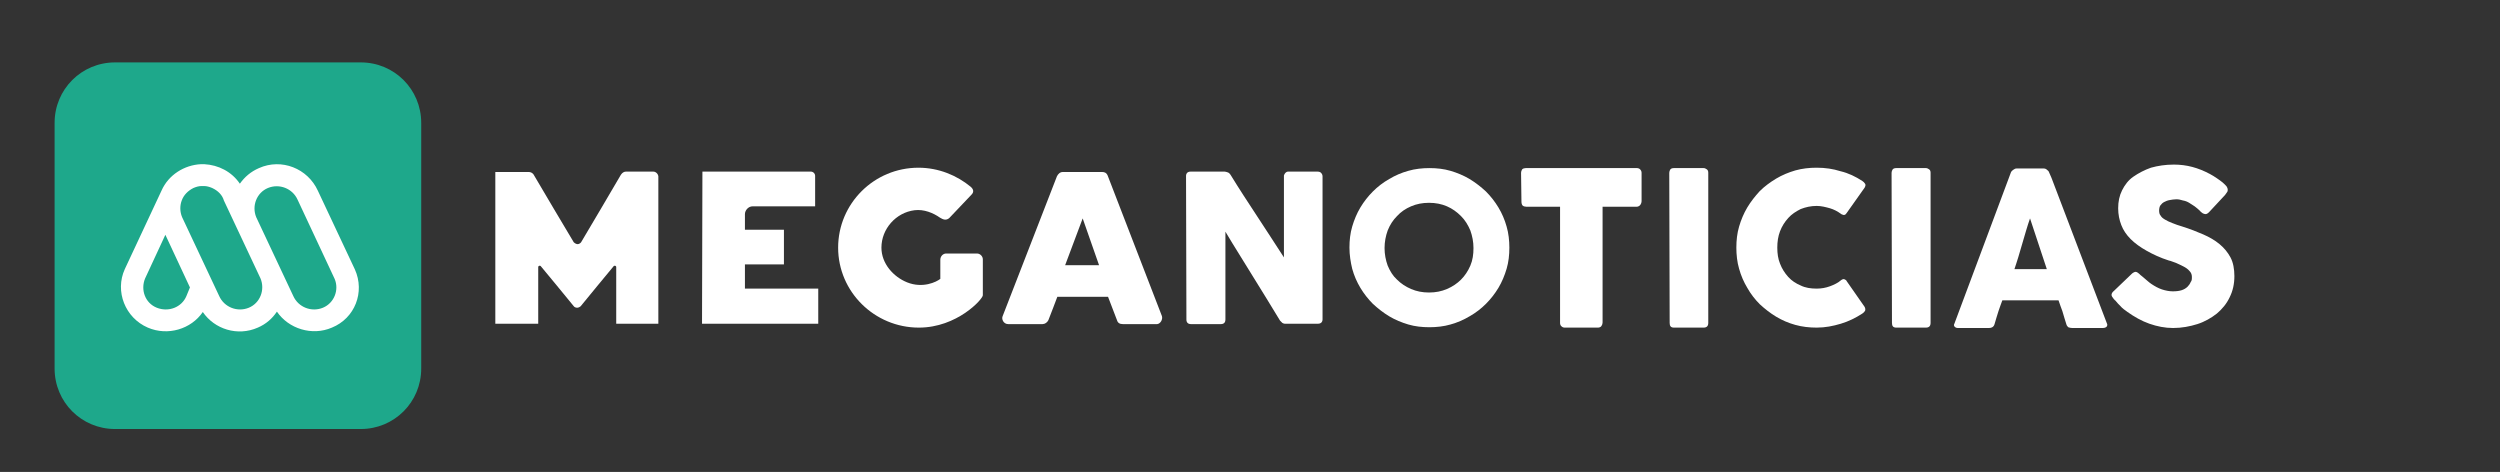 <?xml version="1.0" encoding="utf-8"?>
<!-- Generator: Adobe Illustrator 23.0.4, SVG Export Plug-In . SVG Version: 6.00 Build 0)  -->
<svg version="1.1" id="Capa_1" xmlns="http://www.w3.org/2000/svg" xmlns:xlink="http://www.w3.org/1999/xlink" x="0px" y="0px"
	 viewBox="0 0 641 121" style="enable-background:new 0 0 641 121;" xml:space="preserve">
<rect x="0" y="0" width="641" height="121" fill="#333333" stroke="none"/>
<style type="text/css">
	.st0{fill:#1EA88B;}
	.st1{fill:#FFFFFF;}
</style>
<path class="st0" d="M92.5,110h-63c-8.6,0-15.5-6.9-15.5-15.5v-63C14,22.9,20.9,16,29.5,16h63c8.6,0,15.5,6.9,15.5,15.5v63
	C108,103.1,101.1,110,92.5,110z"/>
<g>
	<path class="st1" d="M82.8,78.9c-2.9,1.2-6.3-0.1-7.6-3l-9.5-20.2c-1.2-2.9,0.1-6.3,3-7.5s6.3,0.1,7.6,3l9.5,20.3
		C87,74.3,85.7,77.7,82.8,78.9 M63.8,78.9c-2.9,1.2-6.3-0.1-7.6-3l-9.5-20.2c-0.6-1.4-0.6-3-0.1-4.3c0.5-1.4,1.6-2.5,3-3.2
		c0.7-0.3,1.4-0.5,2.1-0.5h0.1c0.1,0,0.1,0,0.2,0s0.1,0,0.2,0h0.1c0.7,0,1.4,0.2,2.1,0.5c1.5,0.7,2.6,1.8,3,3.2l9.4,20
		C68,74.3,66.7,77.7,63.8,78.9 M47.8,75.9c-1.2,2.9-4.6,4.2-7.6,3s-4.2-4.6-3-7.5l5.2-11.2l6.3,13.5L47.8,75.9z M91,69.1l-9.5-20.2
		c-2.6-5.7-9.3-8.4-15.1-5.8c-2.1,0.9-3.7,2.3-4.9,4l0,0c-2.1-3.1-5.5-4.8-9.1-5h-0.1c-0.1,0-0.2,0-0.3,0s-0.2,0-0.4,0
		c-0.1,0-0.1,0-0.1,0c-4.2,0.2-8.3,2.7-10.1,6.8L32,69c-2.6,5.7,0.1,12.5,5.9,15C43,86.2,49,84.4,52,80c3,4.4,8.9,6.3,14.1,4
		c2.1-0.9,3.7-2.3,4.9-4.1c3,4.4,9,6.3,14.1,4.1C91,81.6,93.6,74.9,91,69.1"/>
</g>
<path class="st1" d="M297.9,81L284,45c-0.3-0.7-0.8-0.9-1.4-0.9h-10.1c-0.7,0-1.2,0.5-1.5,1.1L257.1,81c-0.4,0.8,0.2,2.1,1.4,2.1
	h8.8c0.6,0,1.2-0.4,1.5-1c0.3-0.7,2.3-6,2.3-6h13l2.3,6c0.2,0.7,0.7,1,1.5,1h8.8C297.6,83,298.2,81.8,297.9,81 M273.1,68l4.5-12
	l4.2,12H273.1z"/>
<path class="st1" d="M167.5,44h-7c-0.4,0-0.9,0.2-1.3,0.8c-0.3,0.6-10.2,17.3-10.2,17.3c-0.2,0.3-0.6,0.5-0.9,0.5s-0.7-0.2-1-0.5
	c0,0-9.9-16.6-10.2-17.2c-0.3-0.6-0.9-0.8-1.3-0.8H127V83h11V68.5c0-0.4,0.5-0.5,0.7-0.2c0,0,8.2,9.9,8.4,10.2
	c0.2,0.3,0.6,0.4,0.9,0.4s0.7-0.2,0.9-0.4c0.2-0.3,8.4-10.2,8.4-10.2c0.2-0.3,0.7-0.2,0.7,0.2V83h10.8V45.2
	C168.7,44.5,168.1,44,167.5,44"/>
<path class="st1" d="M180.1,44h27.8c0.6,0,1.1,0.5,1.1,1.1v7.8h-16c-1.2,0-2,1.1-2,2v4h10v8.9h-10V74h18.8v9H180L180.1,44z"/>
<path class="st1" d="M250.5,65h-7.9c-0.8,0-1.5,0.7-1.5,1.6v4.9c-1,0.8-4.5,2.5-8.5,0.9c-3.5-1.4-6.6-4.8-6.6-8.9
	c0-4.8,3.7-9,8.5-9.6c2.4-0.3,4.8,0.7,6.5,1.9c0.8,0.5,1.6,0.8,2.4,0.1l5.7-6c0.6-0.6,0.6-1.3-0.2-2c-3.5-2.9-8.2-4.9-13.4-4.9
	c-11.4,0-20.6,9.2-20.6,20.5S224.2,84,235.6,84c9.8,0,16.4-7.3,16.4-8.3v-9.2C252,65.7,251.3,65,250.5,65z"/>
<path class="st1" d="M304.1,45.1c0-0.3,0.1-0.6,0.3-0.8c0.2-0.2,0.5-0.3,0.9-0.3h8.7c0.2,0,0.5,0.1,0.8,0.2c0.3,0.1,0.5,0.3,0.7,0.6
	c2.2,3.6,4.5,7.1,6.8,10.6c2.2,3.4,4.6,7,6.9,10.6V45c0.1-0.3,0.2-0.5,0.4-0.7c0.2-0.2,0.4-0.3,0.7-0.3h7.5c0.4,0,0.7,0.1,0.9,0.3
	c0.2,0.2,0.4,0.5,0.4,0.9v36.7c0,0.3-0.1,0.6-0.3,0.8c-0.2,0.2-0.5,0.3-0.9,0.3h-8.5c-0.2,0-0.4-0.1-0.6-0.2
	c-0.2-0.2-0.4-0.4-0.6-0.6c-2.3-3.8-4.7-7.7-7-11.4c-2.3-3.8-4.7-7.5-7-11.4v22.5c0,0.4-0.1,0.7-0.3,0.9c-0.2,0.2-0.5,0.3-0.9,0.3
	h-7.6c-0.4,0-0.7-0.1-0.9-0.3c-0.2-0.2-0.3-0.5-0.3-0.8L304.1,45.1L304.1,45.1z"/>
<path class="st1" d="M346,63.5c0-1.9,0.2-3.7,0.7-5.4s1.2-3.4,2.1-4.9s2-2.9,3.2-4.1c1.2-1.2,2.6-2.3,4.2-3.2
	c1.5-0.9,3.1-1.6,4.9-2.1c1.7-0.5,3.6-0.7,5.4-0.7c1.9,0,3.7,0.2,5.4,0.7c1.7,0.5,3.4,1.2,4.9,2.1c1.5,0.9,2.9,2,4.2,3.2
	c1.2,1.2,2.3,2.6,3.2,4.1c0.9,1.5,1.6,3.1,2.1,4.9c0.5,1.7,0.7,3.6,0.7,5.4c0,1.9-0.2,3.7-0.7,5.4c-0.5,1.7-1.2,3.4-2.1,4.9
	s-2,2.9-3.2,4.1s-2.6,2.3-4.2,3.2c-1.5,0.9-3.1,1.6-4.9,2.1c-1.7,0.5-3.6,0.7-5.4,0.7c-1.9,0-3.7-0.2-5.4-0.7
	c-1.7-0.5-3.4-1.2-4.9-2.1s-2.9-2-4.2-3.2c-1.2-1.2-2.3-2.6-3.2-4.1s-1.6-3.1-2.1-4.9C346.3,67.2,346,65.4,346,63.5z M355,63.6
	c0,1.6,0.3,3.1,0.8,4.5c0.6,1.4,1.3,2.6,2.4,3.6c1,1,2.2,1.8,3.6,2.4s2.9,0.9,4.6,0.9s3.2-0.3,4.6-0.9s2.6-1.4,3.6-2.4
	s1.8-2.2,2.4-3.6s0.8-2.9,0.8-4.5s-0.3-3.1-0.8-4.5c-0.6-1.4-1.3-2.6-2.4-3.7c-1-1-2.2-1.9-3.6-2.5s-2.9-0.9-4.6-0.9
	s-3.2,0.3-4.6,0.9s-2.6,1.4-3.6,2.5c-1,1-1.8,2.2-2.4,3.7C355.3,60.5,355,62,355,63.6z"/>
<path class="st1" d="M390,44.3c0-0.3,0.1-0.6,0.3-0.9c0.2-0.2,0.6-0.3,0.9-0.3h28.5c0.3,0,0.6,0.1,0.8,0.3c0.2,0.2,0.4,0.5,0.4,0.9
	v7.3c0,0.3-0.1,0.6-0.3,0.9c-0.2,0.3-0.6,0.5-0.9,0.5h-8.8v29.7c0,0.3-0.1,0.6-0.3,0.9c-0.2,0.3-0.6,0.4-0.9,0.4h-8.5
	c-0.3,0-0.6-0.1-0.8-0.3c-0.3-0.2-0.4-0.6-0.4-0.9V53h-8.7c-0.3,0-0.7-0.1-0.9-0.3c-0.2-0.2-0.3-0.6-0.3-1L390,44.3L390,44.3z"/>
<path class="st1" d="M428,44.3c0-0.3,0.1-0.6,0.3-0.9c0.2-0.2,0.5-0.3,0.9-0.3h7.6c0.3,0,0.5,0.1,0.8,0.3s0.4,0.5,0.4,0.9v38.5
	c0,0.8-0.4,1.2-1.2,1.2h-7.6c-0.8,0-1.1-0.4-1.1-1.2L428,44.3L428,44.3z"/>
<path class="st1" d="M477.5,46.4c0.3,0.2,0.5,0.4,0.7,0.7s0.1,0.6-0.1,1l-4.6,6.5c-0.2,0.3-0.4,0.5-0.6,0.5
	c-0.2,0.1-0.5-0.1-0.8-0.2c-0.9-0.7-1.9-1.2-2.9-1.5c-1.1-0.3-2.2-0.6-3.4-0.6c-1.5,0-2.8,0.3-4.1,0.8c-1.2,0.6-2.3,1.3-3.2,2.3
	c-0.9,1-1.6,2.1-2.1,3.4s-0.7,2.7-0.7,4.2c0,1.5,0.2,2.9,0.7,4.1c0.5,1.3,1.2,2.4,2.1,3.4s2,1.7,3.2,2.2c1.2,0.6,2.6,0.8,4.1,0.8
	c1.2,0,2.3-0.2,3.4-0.6s2.1-0.9,2.9-1.6c0.3-0.2,0.6-0.3,0.8-0.2c0.2,0.1,0.5,0.2,0.6,0.5l4.6,6.6c0.2,0.4,0.2,0.7,0.1,1
	c-0.2,0.3-0.4,0.5-0.7,0.7c-1.7,1.1-3.5,2-5.5,2.6s-4,1-6.2,1c-1.9,0-3.7-0.2-5.5-0.7s-3.4-1.2-4.9-2.1s-2.9-2-4.2-3.2
	c-1.2-1.2-2.3-2.6-3.2-4.2c-0.9-1.5-1.6-3.1-2.1-4.9c-0.5-1.7-0.7-3.6-0.7-5.4c0-1.9,0.2-3.7,0.7-5.4s1.2-3.4,2.1-4.9s2-2.9,3.2-4.2
	c1.2-1.2,2.7-2.3,4.2-3.2s3.2-1.6,4.9-2.1c1.8-0.5,3.6-0.7,5.5-0.7c2.2,0,4.2,0.3,6.1,0.9C474,44.4,475.8,45.3,477.5,46.4z"/>
<path class="st1" d="M485,44.3c0-0.3,0.1-0.6,0.3-0.9c0.2-0.2,0.5-0.3,0.9-0.3h7.6c0.3,0,0.5,0.1,0.8,0.3s0.4,0.5,0.4,0.9v38.5
	c0,0.8-0.4,1.2-1.2,1.2h-7.6c-0.8,0-1.1-0.4-1.1-1.2L485,44.3L485,44.3z"/>
<path class="st1" d="M515.6,44.2c0-0.1,0.1-0.2,0.2-0.3c0.1-0.1,0.2-0.2,0.3-0.3c0.2-0.1,0.3-0.2,0.5-0.3s0.3-0.1,0.5-0.1h6.9
	c0.3,0,0.6,0.1,0.8,0.3s0.4,0.3,0.5,0.5l0.7,1.6l14.2,37.3c0.2,0.3,0.1,0.7-0.1,0.9c-0.2,0.2-0.6,0.3-1,0.3h-7.8
	c-0.4,0-0.7-0.1-1-0.2c-0.2-0.2-0.4-0.4-0.5-0.8c-0.3-0.9-0.7-2.3-1-3.3c-0.3-0.9-0.7-1.8-1-2.8h-14.4c-0.3,0.9-0.7,1.8-1,2.8
	c-0.3,0.9-0.7,2.3-1,3.3c-0.2,0.7-0.7,1-1.4,1h-8c-0.3,0-0.6-0.1-0.8-0.3c-0.2-0.2-0.3-0.5-0.1-0.8L515.6,44.2z M520.5,56
	c-0.3,0.9-0.7,2-1,3.1s-0.7,2.3-1,3.4c-0.3,1.1-0.7,2.3-1,3.4s-0.7,2.1-1,3.1h8.3L520.5,56z"/>
<path class="st1" d="M548.8,70.5c0.3,0.2,0.7,0.6,1.2,1s1,0.9,1.6,1.3c0.9,0.6,1.8,1.1,2.7,1.4s1.9,0.5,2.8,0.5
	c0.9,0,1.7-0.1,2.3-0.3c0.6-0.2,1.1-0.5,1.5-0.9c0.3-0.3,0.6-0.7,0.8-1.2C562,72,562,71.5,562,71c0-0.6-0.2-1.1-0.6-1.5
	c-0.4-0.5-1-0.9-1.6-1.2c-0.6-0.3-1.2-0.6-1.9-0.9c-0.7-0.2-1.2-0.5-1.8-0.6c-2.2-0.7-4.1-1.6-5.7-2.5c-1.6-0.9-3-1.9-4.1-3
	s-1.9-2.3-2.4-3.6s-0.8-2.7-0.8-4.3c0-1.7,0.3-3.2,1-4.6c0.7-1.4,1.6-2.6,2.9-3.5s2.8-1.7,4.5-2.3c1.8-0.5,3.7-0.8,5.9-0.8
	c1.6,0,3.2,0.2,4.7,0.6c1.5,0.4,3,1,4.5,1.8c0.6,0.3,1.2,0.7,1.8,1.1c0.6,0.4,1,0.7,1.5,1.1c0.4,0.3,0.7,0.7,1,1
	c0.2,0.3,0.3,0.6,0.3,0.9s-0.1,0.5-0.2,0.6s-0.3,0.4-0.5,0.7l-4.1,4.4c-0.3,0.3-0.6,0.5-0.9,0.5c-0.2,0-0.5-0.1-0.7-0.2
	c-0.2-0.2-0.5-0.3-0.7-0.6l-0.2-0.2c-0.3-0.3-0.7-0.6-1.2-1c-0.5-0.3-0.9-0.6-1.4-0.9c-0.5-0.3-1-0.5-1.6-0.6
	c-0.6-0.2-1.1-0.3-1.7-0.3c-0.6,0-1.1,0.1-1.7,0.2c-0.6,0.1-1,0.3-1.4,0.5s-0.7,0.5-1,0.9c-0.2,0.3-0.3,0.8-0.3,1.3s0.1,1,0.4,1.3
	c0.2,0.4,0.6,0.7,1.1,1s1.1,0.6,1.9,0.9c0.7,0.3,1.6,0.6,2.6,0.9c1.9,0.6,3.7,1.3,5.3,2s3,1.5,4.2,2.5s2.1,2.1,2.8,3.4
	c0.7,1.3,1,3,1,4.8c0,2-0.4,3.8-1.2,5.4c-0.8,1.7-1.9,3-3.3,4.2c-1.4,1.1-3.1,2.1-5,2.7s-4,1-6.2,1c-2.1,0-4.1-0.4-6.1-1.1
	s-3.9-1.8-5.6-3c-0.7-0.5-1.4-1-1.8-1.5c-0.5-0.5-0.9-0.9-1.2-1.3l-0.1-0.1c0-0.1-0.1-0.1-0.1-0.1s-0.1,0-0.1-0.1s-0.1-0.1-0.1-0.1
	s-0.1,0-0.1-0.1c-0.4-0.5-0.6-0.8-0.6-1.1c0-0.3,0.2-0.7,0.6-1l4.7-4.5c0.4-0.3,0.7-0.4,0.9-0.4s0.3,0.1,0.5,0.2
	C548.4,70.1,548.6,70.3,548.8,70.5z"/>
</svg>
